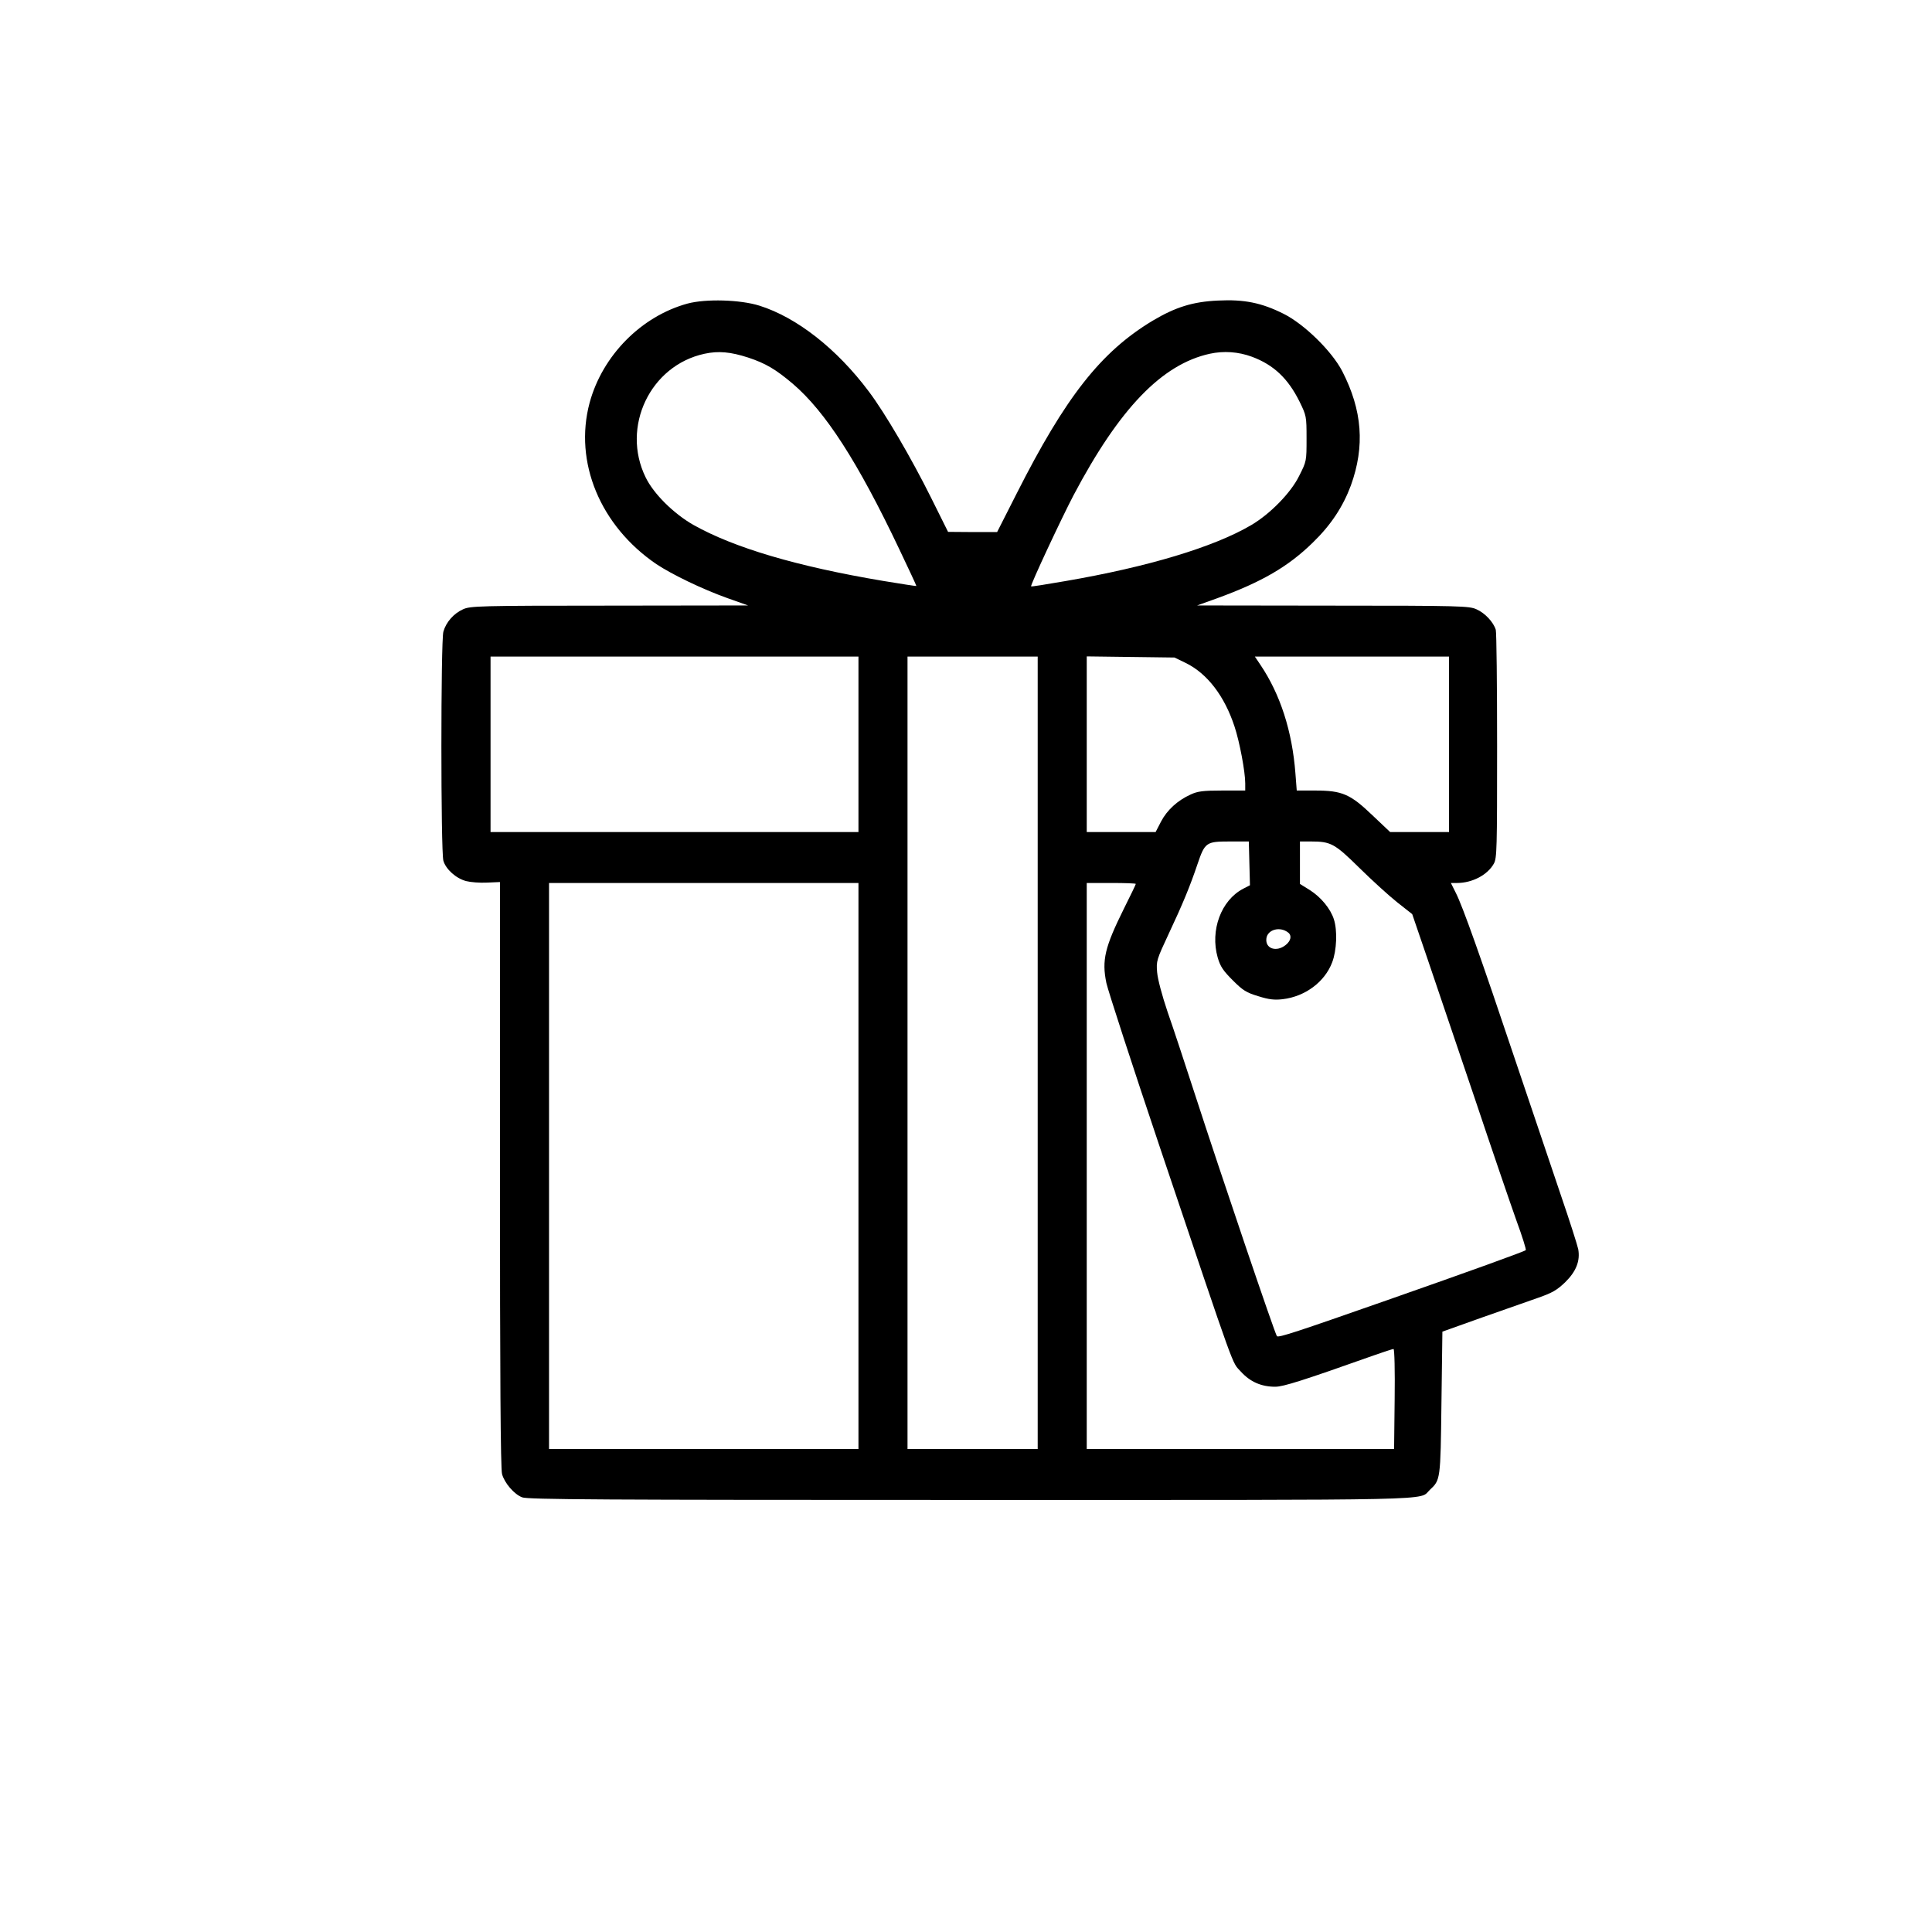 <?xml version="1.0" standalone="no"?>
<!DOCTYPE svg PUBLIC "-//W3C//DTD SVG 20010904//EN"
 "http://www.w3.org/TR/2001/REC-SVG-20010904/DTD/svg10.dtd">
<svg version="1.0" xmlns="http://www.w3.org/2000/svg"
 width="1024pt" height="1024pt" viewBox="0 0 1024 1024"
 preserveAspectRatio="xMidYMid meet">
<g transform="translate(0,1024) scale(0.1,-0.1)"
fill="#000000" stroke="none">
<path d="M3644 8631 c-245 -67 -451 -275 -519 -526 -84 -314 56 -652 354 -855
83 -55 242 -132 376 -180 l110 -39 -735 -1 c-691 0 -737 -2 -775 -19 -50 -22
-91 -69 -105 -119 -14 -50 -14 -1163 0 -1214 13 -45 67 -94 121 -108 23 -6 73
-10 110 -8 l69 3 0 -1550 c0 -1051 3 -1562 11 -1588 13 -47 63 -106 106 -123
27 -12 430 -14 2373 -14 2547 0 2378 -4 2438 53 57 53 57 52 62 460 l5 379
210 75 c116 41 250 88 299 105 74 26 98 40 142 82 58 57 80 113 69 175 -4 20
-45 149 -92 286 -46 138 -154 455 -238 705 -186 555 -283 828 -319 898 l-26
52 32 0 c82 0 163 43 196 103 16 29 17 79 17 622 0 325 -3 602 -7 617 -12 40
-57 89 -103 109 -38 17 -84 19 -760 19 l-720 1 106 38 c236 86 376 167 507
295 96 93 160 190 202 303 75 208 61 398 -46 606 -56 107 -201 249 -311 304
-116 58 -208 77 -347 70 -134 -6 -226 -35 -347 -107 -274 -165 -461 -403 -721
-917 l-103 -203 -130 0 -130 1 -90 181 c-104 209 -244 449 -330 563 -169 226
-382 393 -580 455 -102 32 -284 37 -381 11z m321 -286 c94 -31 147 -63 237
-139 173 -148 344 -413 564 -876 51 -107 92 -195 91 -196 -1 -1 -80 11 -176
27 -458 77 -791 176 -1006 297 -105 60 -211 165 -253 252 -131 267 24 593 312
655 74 16 138 10 231 -20z m2671 4 c115 -43 191 -115 252 -238 36 -74 37 -77
37 -195 0 -120 0 -121 -39 -198 -44 -90 -154 -202 -254 -261 -199 -117 -549
-222 -986 -297 -98 -17 -179 -30 -181 -28 -5 6 161 361 225 483 243 460 468
694 722 750 74 16 151 11 224 -16z m-2086 -2054 l0 -465 -975 0 -975 0 0 465
0 465 975 0 975 0 0 -465z m950 -1635 l0 -2100 -345 0 -345 0 0 2100 0 2100
345 0 345 0 0 -2100z m785 2066 c114 -56 205 -175 258 -336 27 -81 57 -240 57
-302 l0 -38 -122 0 c-102 0 -131 -4 -167 -21 -69 -31 -125 -82 -157 -143 l-29
-56 -182 0 -183 0 0 466 0 465 233 -3 232 -3 60 -29z m1395 -431 l0 -465 -156
0 -156 0 -94 89 c-117 112 -160 131 -303 131 l-98 0 -7 91 c-17 223 -80 419
-186 576 l-29 43 514 0 515 0 0 -465z m-1058 -631 l3 -116 -35 -18 c-118 -61
-177 -221 -136 -365 14 -48 29 -70 80 -121 54 -54 72 -65 135 -84 57 -18 86
-21 129 -16 120 14 224 92 263 196 24 63 28 168 9 227 -18 57 -69 118 -127
155 l-53 33 0 113 0 112 58 0 c106 0 126 -11 257 -140 66 -65 156 -147 200
-182 l80 -63 82 -240 c45 -132 157 -463 249 -735 91 -272 191 -564 221 -648
31 -84 53 -155 50 -158 -7 -7 -300 -113 -737 -266 -477 -167 -573 -199 -582
-190 -10 10 -298 861 -433 1277 -52 160 -117 358 -146 440 -30 89 -53 175 -56
212 -5 59 -3 66 62 205 73 155 113 252 152 368 39 115 46 120 169 120 l103 0
3 -116z m-2072 -1604 l0 -1500 -820 0 -820 0 0 1500 0 1500 820 0 820 0 0
-1500z m1470 1495 c0 -3 -29 -63 -64 -133 -100 -202 -117 -271 -92 -392 9 -41
137 -435 285 -875 412 -1223 378 -1129 428 -1185 49 -54 108 -80 182 -80 43 0
147 33 522 166 53 19 100 34 105 34 5 0 8 -116 6 -265 l-3 -265 -814 0 -815 0
0 1500 0 1500 130 0 c72 0 130 -2 130 -5z m808 -258 c20 -16 14 -44 -14 -66
-49 -39 -108 -19 -102 34 5 48 72 67 116 32z"/>
</g>
</svg>
